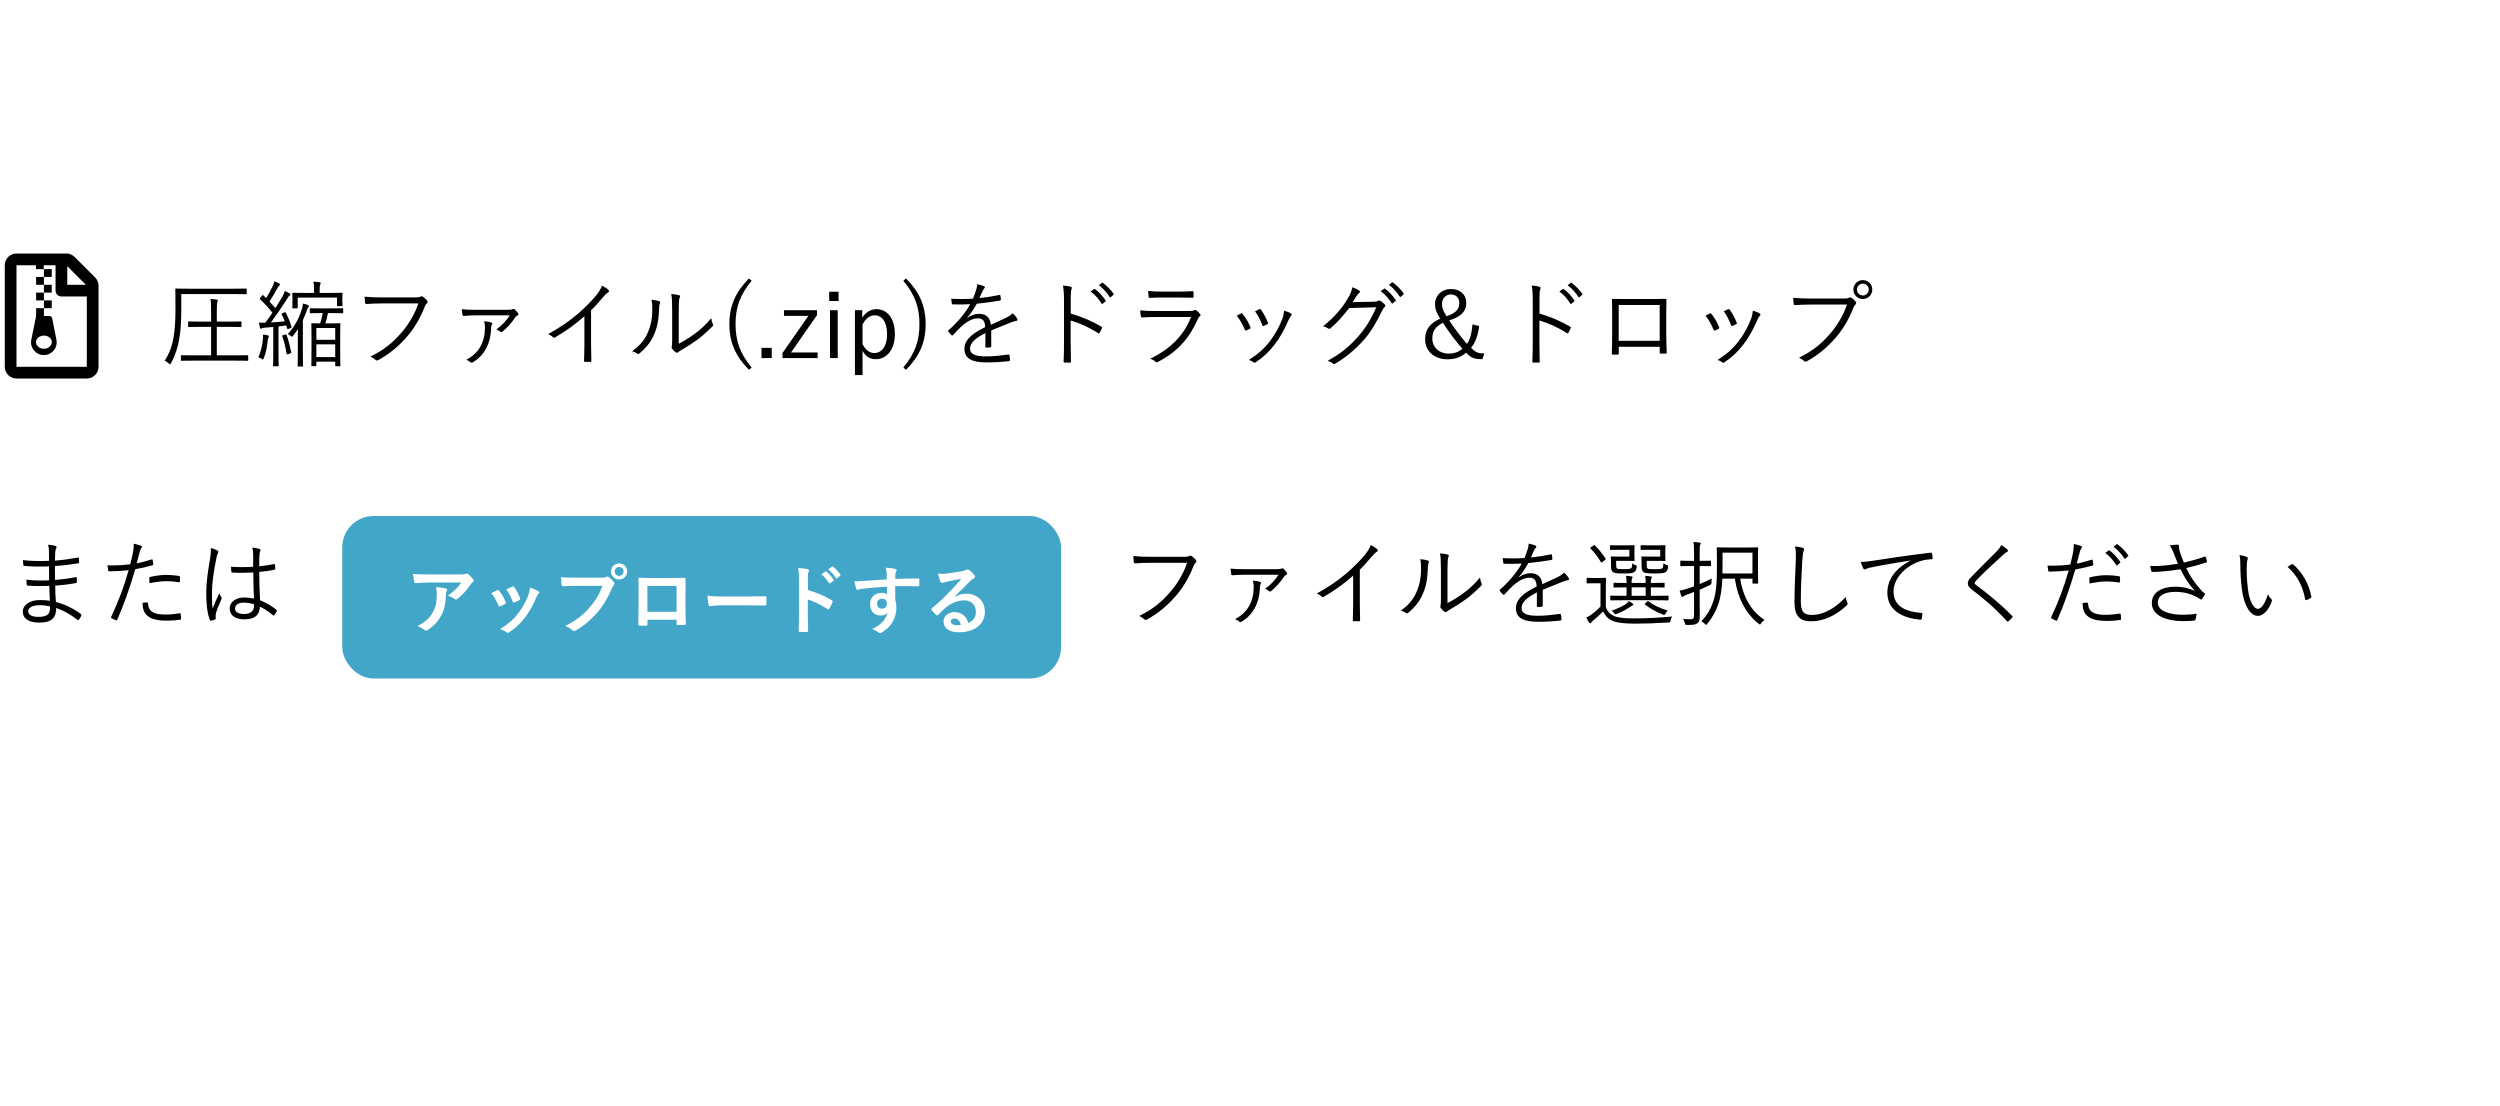 <svg style="padding: 14px;" width="400" height="177" viewBox="0 0 400 177" fill="none" xmlns="http://www.w3.org/2000/svg">
<g clip-path="url(#clip0)">
<g clip-path="url(#clip1)">
<path d="M5.777 46.813V48.063H7.027V46.813H5.777ZM8.277 43.063H7.027V44.313H8.277V43.063ZM5.777 44.313V45.563H7.027V44.313H5.777ZM8.277 45.563H7.027V46.813H8.277V45.563ZM15.215 44.388L11.937 41.11C11.586 40.759 11.109 40.56 10.613 40.56H2.64C1.605 40.563 0.765 41.403 0.765 42.438V58.688C0.765 59.724 1.605 60.563 2.64 60.563H13.89C14.925 60.563 15.765 59.724 15.765 58.688V45.716C15.765 45.22 15.566 44.739 15.215 44.388ZM10.765 42.591L13.738 45.563H10.765V42.591ZM13.89 58.688H2.64V42.438H5.754V43.063H7.004V42.438H8.89V46.501C8.89 47.02 9.308 47.438 9.828 47.438H13.89V58.688ZM8.351 50.942C8.308 50.724 8.117 50.563 7.89 50.563H7.027V49.313H5.777V50.563L5.008 54.356C4.75 55.626 5.719 56.813 7.015 56.813C8.308 56.813 9.277 55.634 9.027 54.368L8.351 50.942ZM7.027 55.802C6.328 55.802 5.761 55.329 5.761 54.747C5.761 54.165 6.328 53.692 7.027 53.692C7.726 53.692 8.293 54.165 8.293 54.747C8.293 55.329 7.726 55.802 7.027 55.802ZM8.277 48.063H7.027V49.313H8.277V48.063Z" fill="black"/>
</g>
<path d="M39.715 56.949C39.715 56.843 39.7 56.828 39.595 56.828C39.52 56.828 38.995 56.858 37.465 56.858H34.69V52.298H36.46C37.96 52.298 38.44 52.328 38.515 52.328C38.62 52.328 38.635 52.313 38.635 52.209V51.548C38.635 51.444 38.62 51.428 38.515 51.428C38.44 51.428 37.96 51.459 36.46 51.459H34.69V49.733C34.69 48.864 34.72 48.489 34.78 48.339C34.825 48.218 34.84 48.144 34.84 48.069C34.84 47.993 34.765 47.949 34.675 47.934C34.375 47.889 34.075 47.858 33.67 47.843C33.76 48.368 33.775 48.758 33.775 49.779V51.459H32.275C30.79 51.459 30.295 51.428 30.22 51.428C30.115 51.428 30.1 51.444 30.1 51.548V52.209C30.1 52.313 30.115 52.328 30.22 52.328C30.295 52.328 30.79 52.298 32.275 52.298H33.775V56.858H31.18C29.665 56.858 29.14 56.828 29.065 56.828C28.96 56.828 28.945 56.843 28.945 56.949V57.623C28.945 57.714 28.96 57.728 29.065 57.728C29.14 57.728 29.665 57.699 31.18 57.699H37.465C38.995 57.699 39.52 57.728 39.595 57.728C39.7 57.728 39.715 57.714 39.715 57.623V56.949ZM39.475 46.298C39.475 46.178 39.46 46.163 39.355 46.163C39.28 46.163 38.77 46.194 37.27 46.194H30.28C28.78 46.194 28.24 46.163 28.165 46.163C28.06 46.163 28.045 46.178 28.045 46.298C28.045 46.373 28.075 47.228 28.075 49.343C28.075 51.129 27.985 52.779 27.775 53.934C27.535 55.343 27.115 56.559 26.35 57.699C26.575 57.803 26.8 57.953 27.01 58.163C27.1 58.254 27.16 58.298 27.205 58.298C27.25 58.298 27.28 58.239 27.355 58.118C28.045 56.889 28.45 55.569 28.675 54.264C28.915 52.944 29.005 51.309 29.005 49.358V47.048H37.27C38.77 47.048 39.28 47.078 39.355 47.078C39.46 47.078 39.475 47.063 39.475 46.959V46.298ZM54.91 49.449C54.91 49.328 54.91 49.313 54.805 49.313C54.715 49.313 54.355 49.343 53.2 49.343H51.295C50.125 49.343 49.765 49.313 49.69 49.313C49.585 49.313 49.57 49.328 49.57 49.449V50.004C49.57 50.108 49.585 50.123 49.69 50.123C49.765 50.123 50.125 50.093 51.295 50.093H51.64C51.535 50.633 51.385 51.233 51.22 51.743C50.305 51.743 50.005 51.714 49.93 51.714C49.825 51.714 49.81 51.728 49.81 51.834C49.81 51.923 49.84 52.343 49.84 53.904V55.478C49.84 57.983 49.81 58.373 49.81 58.464C49.81 58.569 49.825 58.584 49.93 58.584H50.5C50.605 58.584 50.62 58.569 50.62 58.464V57.864H53.635V58.478C53.635 58.584 53.65 58.599 53.755 58.599H54.34C54.445 58.599 54.46 58.584 54.46 58.478C54.46 58.404 54.43 57.998 54.43 55.493V53.709C54.43 52.358 54.46 51.923 54.46 51.834C54.46 51.728 54.445 51.714 54.34 51.714C54.25 51.714 53.92 51.743 52.87 51.743H52.06C52.21 51.279 52.36 50.663 52.48 50.093H53.2C54.355 50.093 54.715 50.123 54.805 50.123C54.91 50.123 54.91 50.108 54.91 50.004V49.449ZM53.635 57.129H50.62V55.089H53.635V57.129ZM53.635 54.368H50.62V52.478H53.635V54.368ZM45.22 50.093C45.025 50.184 45.01 50.214 45.055 50.288C45.25 50.648 45.415 51.023 45.565 51.413C44.92 51.489 44.14 51.548 43.345 51.593C44.2 50.453 45.01 49.269 45.85 47.949C46.09 47.559 46.18 47.408 46.33 47.303C46.42 47.258 46.48 47.199 46.48 47.108C46.48 47.048 46.435 47.004 46.315 46.928C46.105 46.794 45.85 46.673 45.58 46.553C45.505 46.824 45.355 47.154 45.16 47.498C44.8 48.099 44.44 48.699 44.065 49.298C43.735 48.923 43.435 48.578 43.12 48.248C43.57 47.544 43.96 46.883 44.44 46.014C44.53 45.834 44.605 45.758 44.695 45.699C44.755 45.654 44.8 45.608 44.8 45.519C44.8 45.459 44.755 45.398 44.65 45.339C44.425 45.218 44.17 45.114 43.9 45.008C43.855 45.233 43.75 45.533 43.57 45.908C43.21 46.644 42.94 47.154 42.58 47.694L42.13 47.258C42.04 47.169 42.01 47.184 41.905 47.319L41.65 47.633C41.53 47.783 41.53 47.813 41.62 47.889C42.355 48.578 42.94 49.209 43.585 50.033C43.225 50.574 42.85 51.114 42.445 51.639H42.355C42.085 51.654 41.755 51.639 41.44 51.608C41.485 51.923 41.53 52.178 41.575 52.389C41.605 52.523 41.665 52.599 41.725 52.599C41.8 52.599 41.83 52.569 41.905 52.523C41.98 52.478 42.145 52.449 42.475 52.419C42.895 52.389 43.315 52.358 43.72 52.313V56.303C43.72 57.938 43.69 58.404 43.69 58.478C43.69 58.584 43.705 58.599 43.81 58.599H44.47C44.575 58.599 44.59 58.584 44.59 58.478C44.59 58.404 44.56 57.938 44.56 56.303V52.239C44.98 52.194 45.385 52.133 45.805 52.074L45.94 52.538C45.985 52.688 46 52.688 46.195 52.614L46.48 52.493C46.66 52.419 46.675 52.404 46.645 52.298C46.42 51.548 46.105 50.739 45.715 50.019C45.655 49.913 45.64 49.913 45.475 49.989L45.22 50.093ZM54.775 47.438C54.775 47.184 54.805 47.033 54.805 46.959C54.805 46.853 54.79 46.839 54.67 46.839C54.595 46.839 54.085 46.868 52.645 46.868H51.145V46.599C51.145 45.938 51.16 45.714 51.22 45.563C51.265 45.459 51.31 45.398 51.31 45.279C51.31 45.218 51.235 45.173 51.13 45.158C50.83 45.114 50.5 45.084 50.14 45.069C50.23 45.474 50.245 45.849 50.245 46.614V46.868H48.91C47.47 46.868 46.975 46.839 46.9 46.839C46.78 46.839 46.765 46.853 46.765 46.959C46.765 47.033 46.795 47.199 46.795 47.589V47.964C46.795 48.983 46.765 49.118 46.765 49.209C46.765 49.313 46.78 49.328 46.9 49.328H47.515C47.62 49.328 47.635 49.313 47.635 49.209V47.618H53.92V48.864C53.92 48.968 53.935 48.983 54.055 48.983H54.67C54.79 48.983 54.805 48.968 54.805 48.864C54.805 48.788 54.775 48.669 54.775 47.813V47.438ZM47.65 56.618C47.65 57.908 47.62 58.449 47.62 58.538C47.62 58.629 47.635 58.644 47.755 58.644H48.37C48.475 58.644 48.49 58.629 48.49 58.538C48.49 58.449 48.46 57.908 48.46 56.618V51.218C48.715 50.663 48.925 50.139 49.09 49.673C49.165 49.434 49.24 49.254 49.345 49.148C49.42 49.089 49.435 49.044 49.435 48.968C49.435 48.908 49.36 48.849 49.255 48.803C49.075 48.728 48.85 48.654 48.475 48.563C48.46 48.834 48.4 49.118 48.325 49.358C47.95 50.663 47.23 52.194 46.045 53.453C46.225 53.529 46.345 53.603 46.48 53.724C46.585 53.813 46.645 53.873 46.705 53.873C46.765 53.873 46.825 53.813 46.915 53.694C47.185 53.379 47.44 53.019 47.665 52.644C47.65 52.989 47.65 53.379 47.65 53.754V56.618ZM43.03 53.798C43.03 53.724 42.985 53.694 42.82 53.648C42.655 53.603 42.37 53.559 42.085 53.514C42.1 53.813 42.085 54.069 42.055 54.353C41.935 55.389 41.77 56.154 41.335 57.173C41.53 57.218 41.695 57.309 41.83 57.398C41.95 57.474 42.01 57.519 42.055 57.519C42.115 57.519 42.145 57.459 42.205 57.309C42.58 56.349 42.73 55.478 42.835 54.504C42.865 54.248 42.91 54.084 42.955 53.993C42.985 53.934 43.03 53.858 43.03 53.798ZM45.325 53.618C45.145 53.678 45.115 53.694 45.16 53.813C45.445 54.548 45.715 55.658 45.85 56.574C45.865 56.709 45.895 56.724 46.09 56.663L46.405 56.559C46.585 56.498 46.6 56.468 46.585 56.349C46.435 55.538 46.135 54.309 45.85 53.603C45.805 53.498 45.76 53.483 45.61 53.529L45.325 53.618ZM66.94 48.548C66.31 50.423 65.245 52.089 64.12 53.349C62.86 54.788 61.57 55.913 59.275 57.053C59.59 57.188 59.875 57.383 60.055 57.563C60.19 57.714 60.385 57.714 60.565 57.593C62.425 56.574 63.805 55.343 65.02 53.978C66.19 52.658 67.24 50.964 67.96 49.059C68.065 48.819 68.155 48.669 68.29 48.548C68.44 48.413 68.455 48.248 68.335 48.084C68.155 47.873 67.915 47.648 67.66 47.468C67.54 47.394 67.39 47.379 67.27 47.453C67.105 47.544 66.955 47.589 66.52 47.589H61.21C60.1 47.589 59.26 47.559 58.33 47.468C58.345 47.724 58.39 48.188 58.405 48.398C58.435 48.593 58.495 48.654 58.675 48.639C59.485 48.578 60.31 48.548 61.195 48.548H66.94ZM81.565 50.453C81.055 51.294 80.245 52.118 79.405 52.718C79.675 52.794 79.87 52.928 80.05 53.078C80.155 53.169 80.245 53.184 80.365 53.078C81.07 52.538 81.895 51.623 82.48 50.724C82.54 50.618 82.66 50.529 82.81 50.468C82.96 50.408 82.99 50.273 82.9 50.123C82.75 49.898 82.525 49.644 82.36 49.508C82.24 49.404 82.15 49.404 82.03 49.464C81.91 49.538 81.745 49.569 81.1 49.569H76.075C75.19 49.569 74.62 49.553 73.885 49.478C73.915 49.809 73.96 50.228 74.005 50.423C74.035 50.529 74.125 50.559 74.245 50.544C74.905 50.498 75.355 50.453 76.15 50.453H81.565ZM77.455 51.398C77.575 51.849 77.59 52.044 77.59 52.419C77.59 54.654 76.69 56.483 74.605 57.563C74.86 57.654 75.13 57.819 75.295 57.968C75.415 58.074 75.52 58.059 75.67 57.953C77.47 56.904 78.52 54.983 78.58 52.464C78.58 52.194 78.64 52.029 78.715 51.923C78.82 51.758 78.79 51.684 78.61 51.608C78.355 51.504 77.86 51.428 77.455 51.398ZM94.57 49.658C95.275 48.953 95.815 48.353 96.445 47.589C96.82 47.154 97.105 46.883 97.285 46.794C97.465 46.703 97.495 46.523 97.345 46.373C97.12 46.148 96.715 45.908 96.31 45.699C96.175 46.178 95.905 46.629 95.275 47.394C94.57 48.248 93.505 49.313 92.365 50.288C91.12 51.353 89.56 52.434 87.7 53.453C87.985 53.589 88.255 53.739 88.45 53.934C88.555 54.038 88.66 54.069 88.795 53.993C90.46 53.019 91.93 51.998 93.505 50.603V55.044C93.505 55.913 93.475 56.813 93.445 57.714C93.445 57.849 93.475 57.894 93.595 57.894C93.865 57.908 94.195 57.908 94.465 57.894C94.585 57.894 94.63 57.849 94.615 57.714C94.585 56.754 94.57 55.898 94.57 54.998V49.658ZM108.598 49.644C108.598 48.428 108.643 47.873 108.733 47.663C108.823 47.453 108.868 47.303 108.643 47.228C108.373 47.154 107.803 47.078 107.398 47.033C107.503 47.514 107.548 48.218 107.548 49.658V53.919C107.548 54.938 107.533 55.224 107.488 55.404C107.458 55.538 107.428 55.644 107.518 55.779C107.668 55.989 107.893 56.199 108.103 56.364C108.223 56.468 108.373 56.468 108.508 56.349C108.628 56.228 108.718 56.184 109.003 56.019C109.948 55.478 110.788 54.923 111.598 54.339C112.408 53.739 113.218 53.004 113.968 52.239C114.133 52.074 114.118 51.983 114.058 51.849C113.908 51.563 113.833 51.233 113.803 50.904C112.918 51.968 112.018 52.794 111.148 53.408C110.353 53.993 109.588 54.474 108.598 54.998V49.644ZM104.233 47.964C104.353 48.474 104.368 48.864 104.368 49.523C104.368 51.144 104.053 52.358 103.558 53.408C103.018 54.578 102.163 55.464 101.143 56.199C101.458 56.288 101.713 56.394 101.938 56.574C102.058 56.678 102.193 56.663 102.358 56.514C103.243 55.764 103.963 54.968 104.503 53.843C105.058 52.733 105.373 51.444 105.433 49.733C105.448 49.133 105.493 48.773 105.583 48.563C105.658 48.383 105.643 48.248 105.478 48.188C105.223 48.099 104.758 48.008 104.233 47.964ZM119.833 44.559C117.688 46.718 116.698 48.938 116.698 51.864C116.698 54.788 117.688 57.008 119.833 59.169L120.268 58.809C118.393 56.544 117.688 54.548 117.688 51.864C117.688 49.178 118.393 47.184 120.268 44.919L119.833 44.559ZM123.477 55.658H121.842V57.294H123.477V55.658ZM130.718 49.629H125.438V50.544H129.338L125.198 56.483V57.294H130.823V56.394H126.563L130.718 50.423V49.629ZM134.035 49.629H132.805V57.294H134.035V49.629ZM134.17 46.673H132.67V48.158H134.17V46.673ZM137.959 49.629H136.789V60.008H138.004V56.139C138.514 57.038 139.174 57.474 140.149 57.474C141.829 57.474 143.179 55.989 143.179 53.438C143.179 50.889 141.919 49.464 140.224 49.464C139.354 49.464 138.514 49.944 137.959 50.828V49.629ZM138.004 51.923C138.514 50.919 139.219 50.453 139.984 50.453C141.094 50.453 141.934 51.474 141.934 53.468C141.934 55.464 141.034 56.483 139.894 56.483C139.129 56.483 138.514 56.033 138.004 55.059V51.923ZM144.531 44.919C146.406 47.184 147.111 49.178 147.111 51.864C147.111 54.548 146.406 56.544 144.531 58.809L144.966 59.169C147.111 57.008 148.101 54.788 148.101 51.864C148.101 48.938 147.111 46.718 144.966 44.559L144.531 44.919ZM158.599 52.868C159.694 52.404 160.639 52.059 161.779 51.578C162.124 51.444 162.424 51.368 162.604 51.339C162.754 51.309 162.874 51.218 162.754 50.993C162.664 50.813 162.364 50.423 162.019 50.123C161.704 50.438 161.314 50.678 160.879 50.889C160.129 51.248 159.274 51.639 158.539 51.968C158.419 50.798 157.759 50.214 156.649 50.214C156.064 50.214 155.404 50.408 154.774 50.858L154.759 50.828C155.299 50.214 155.779 49.508 156.289 48.593C157.489 48.474 158.764 48.309 159.949 48.099C160.114 48.069 160.144 48.023 160.144 47.919C160.129 47.678 160.084 47.468 160.054 47.258C160.024 47.169 159.994 47.169 159.874 47.199C158.839 47.423 157.759 47.589 156.709 47.694C156.904 47.243 157.039 46.928 157.219 46.553C157.339 46.298 157.429 46.194 157.489 46.133C157.609 46.029 157.609 45.879 157.459 45.803C157.204 45.684 156.769 45.548 156.334 45.474C156.349 45.803 156.289 46.029 156.214 46.283C156.064 46.839 155.854 47.334 155.674 47.783C154.459 47.858 153.289 47.858 152.194 47.798C152.209 48.038 152.254 48.368 152.284 48.548C152.299 48.654 152.329 48.699 152.449 48.699C153.394 48.728 154.309 48.728 155.239 48.669C154.369 50.199 153.124 51.654 151.759 52.839C151.669 52.928 151.684 52.959 151.729 53.048C151.849 53.214 152.104 53.498 152.254 53.633C152.329 53.709 152.389 53.709 152.479 53.603C153.004 53.048 153.364 52.658 153.904 52.148C154.864 51.324 155.719 50.949 156.364 50.934C157.249 50.919 157.594 51.324 157.624 52.343C155.134 53.559 154.309 54.578 154.309 55.839C154.309 57.444 155.674 57.983 157.774 57.983C159.184 57.983 160.414 57.908 161.479 57.773C161.539 57.758 161.599 57.699 161.599 57.563C161.599 57.353 161.554 57.053 161.509 56.828C161.479 56.724 161.419 56.709 161.344 56.724C160.249 56.873 159.019 57.023 157.774 57.023C156.034 57.023 155.209 56.663 155.209 55.779C155.209 54.879 156.019 54.114 157.669 53.288C157.654 54.053 157.654 54.788 157.654 55.449C157.654 55.553 157.699 55.629 157.789 55.629C157.984 55.629 158.284 55.599 158.434 55.569C158.569 55.553 158.599 55.508 158.599 55.389V52.868ZM171.319 47.993C171.319 47.033 171.334 46.584 171.424 46.328C171.499 46.103 171.559 45.938 171.319 45.879C171.049 45.788 170.599 45.728 170.074 45.684C170.179 46.194 170.239 46.959 170.239 48.084V54.758C170.239 55.673 170.224 56.843 170.179 57.803C170.179 57.968 170.224 58.014 170.389 58.014C170.629 58.029 170.929 58.029 171.154 58.014C171.319 58.014 171.364 57.968 171.349 57.819C171.334 56.843 171.304 55.673 171.304 54.758V51.279C172.669 51.669 174.274 52.373 175.669 53.288C175.804 53.379 175.864 53.349 175.954 53.228C176.074 53.033 176.209 52.764 176.314 52.493C176.359 52.389 176.329 52.313 176.209 52.254C174.709 51.368 173.044 50.663 171.319 50.169V47.993ZM174.499 46.644C175.174 47.123 175.804 47.828 176.239 48.563C176.284 48.639 176.359 48.654 176.434 48.593L176.869 48.233C176.929 48.188 176.944 48.129 176.899 48.069C176.464 47.408 175.804 46.673 175.204 46.254C175.144 46.209 175.099 46.209 175.039 46.254L174.499 46.644ZM175.819 45.639C176.524 46.163 177.169 46.898 177.544 47.514C177.604 47.603 177.664 47.603 177.724 47.544L178.129 47.184C178.204 47.123 178.219 47.078 178.174 47.004C177.739 46.373 177.064 45.714 176.464 45.248C176.404 45.203 176.359 45.218 176.299 45.264L175.819 45.639ZM188.539 47.603C189.454 47.603 190.084 47.633 190.774 47.633C190.939 47.648 190.969 47.603 190.969 47.438C190.984 47.228 190.984 46.959 190.969 46.764C190.969 46.629 190.939 46.584 190.804 46.584C190.084 46.629 189.424 46.658 188.479 46.658H186.154C185.149 46.658 184.579 46.644 183.709 46.553C183.709 46.824 183.754 47.228 183.784 47.453C183.799 47.618 183.829 47.678 183.964 47.663C184.624 47.618 185.299 47.603 186.094 47.603H188.539ZM190.564 50.724C189.439 53.678 187.159 55.898 184.039 57.398C184.339 57.504 184.654 57.669 184.879 57.864C184.999 57.983 185.104 57.983 185.284 57.894C188.434 56.273 190.309 54.084 191.614 51.129C191.734 50.873 191.809 50.724 191.959 50.618C192.124 50.498 192.139 50.408 191.989 50.214C191.854 50.033 191.629 49.824 191.434 49.673C191.284 49.553 191.209 49.569 191.029 49.658C190.879 49.733 190.669 49.764 190.294 49.764H184.924C183.979 49.764 183.199 49.733 182.434 49.658C182.449 50.019 182.494 50.364 182.539 50.603C182.569 50.754 182.629 50.813 182.764 50.798C183.379 50.739 184.039 50.724 184.879 50.724H190.564ZM197.884 50.514C198.409 51.158 198.859 51.998 199.174 52.748C199.219 52.868 199.279 52.928 199.414 52.868C199.609 52.794 199.789 52.718 199.984 52.599C200.119 52.508 200.119 52.478 200.059 52.328C199.729 51.519 199.324 50.858 198.829 50.228C198.739 50.123 198.679 50.093 198.559 50.154C198.379 50.243 198.154 50.364 197.884 50.514ZM200.809 49.809C201.319 50.498 201.649 51.203 201.964 52.029C202.024 52.163 202.069 52.209 202.174 52.163C202.399 52.074 202.609 51.968 202.774 51.879C202.894 51.819 202.924 51.758 202.879 51.639C202.594 50.889 202.174 50.123 201.754 49.553C201.679 49.434 201.604 49.419 201.499 49.464C201.319 49.538 201.124 49.644 200.809 49.809ZM205.459 49.703C205.399 50.214 205.339 50.544 205.204 50.934C204.724 52.224 203.974 53.589 203.164 54.623C202.234 55.809 201.364 56.589 199.804 57.608C200.119 57.684 200.359 57.803 200.584 57.983C200.674 58.074 200.809 58.044 200.914 57.968C202.144 57.144 203.014 56.319 203.944 55.118C204.784 54.053 205.504 52.718 206.149 51.248C206.329 50.858 206.434 50.663 206.584 50.529C206.719 50.408 206.704 50.273 206.569 50.169C206.329 49.989 205.834 49.809 205.459 49.703ZM216.424 48.339C216.634 48.038 216.799 47.754 217.024 47.394C217.144 47.199 217.309 46.989 217.474 46.883C217.639 46.779 217.624 46.599 217.474 46.493C217.249 46.313 216.799 46.103 216.349 45.968C216.274 46.569 216.079 47.048 215.599 47.843C214.684 49.343 213.574 50.694 211.684 52.209C211.999 52.269 212.284 52.404 212.449 52.523C212.614 52.644 212.749 52.644 212.914 52.493C213.979 51.593 214.774 50.663 215.884 49.283L220.204 49.163C219.349 51.129 218.509 52.449 217.384 53.754C215.959 55.373 214.624 56.529 212.419 57.728C212.764 57.834 213.049 57.968 213.259 58.163C213.364 58.254 213.469 58.283 213.589 58.209C215.314 57.218 216.919 55.868 218.269 54.324C219.289 53.154 220.249 51.593 221.164 49.644C221.284 49.389 221.404 49.254 221.554 49.118C221.674 48.998 221.704 48.849 221.524 48.669C221.344 48.489 221.104 48.294 220.924 48.173C220.759 48.069 220.639 48.038 220.534 48.114C220.369 48.233 220.234 48.264 219.784 48.279L216.424 48.339ZM220.909 46.584C221.584 47.063 222.214 47.769 222.649 48.504C222.694 48.578 222.769 48.593 222.844 48.533L223.279 48.173C223.339 48.129 223.354 48.069 223.309 48.008C222.874 47.349 222.214 46.614 221.614 46.194C221.554 46.148 221.509 46.148 221.449 46.194L220.909 46.584ZM222.229 45.578C222.934 46.103 223.579 46.839 223.954 47.453C224.014 47.544 224.074 47.544 224.134 47.483L224.539 47.123C224.614 47.063 224.629 47.019 224.584 46.944C224.149 46.313 223.474 45.654 222.874 45.188C222.814 45.144 222.769 45.158 222.709 45.203L222.229 45.578ZM235.594 51.908C235.489 53.169 235.279 54.203 234.724 55.029C233.794 53.978 232.714 52.553 231.874 51.264C233.824 50.663 234.604 49.779 234.604 48.489C234.604 47.108 233.614 46.239 232.144 46.239C230.674 46.239 229.609 47.273 229.609 48.639C229.609 49.434 229.849 50.078 230.434 50.978C228.784 51.743 228.019 52.718 228.019 54.294C228.019 56.154 229.474 57.489 231.559 57.489C232.804 57.489 233.764 57.158 234.574 56.423C235.264 57.188 235.804 57.459 236.899 57.459H237.199L237.484 56.544C236.509 56.544 236.044 56.379 235.369 55.629C236.044 54.894 236.524 53.544 236.659 52.163L235.594 51.908ZM230.869 51.639C231.754 53.033 232.954 54.639 233.974 55.794C233.389 56.334 232.669 56.574 231.724 56.574C230.269 56.574 229.174 55.553 229.174 54.188C229.174 52.989 229.639 52.269 230.869 51.639ZM231.454 50.603C230.899 49.733 230.719 49.239 230.719 48.593C230.719 47.709 231.364 47.108 232.144 47.108C232.954 47.108 233.494 47.663 233.494 48.444C233.494 49.434 233.029 50.048 231.454 50.603ZM246.319 47.993C246.319 47.033 246.334 46.584 246.424 46.328C246.499 46.103 246.559 45.938 246.319 45.879C246.049 45.788 245.599 45.728 245.074 45.684C245.179 46.194 245.239 46.959 245.239 48.084V54.758C245.239 55.673 245.224 56.843 245.179 57.803C245.179 57.968 245.224 58.014 245.389 58.014C245.629 58.029 245.929 58.029 246.154 58.014C246.319 58.014 246.364 57.968 246.349 57.819C246.334 56.843 246.304 55.673 246.304 54.758V51.279C247.669 51.669 249.274 52.373 250.669 53.288C250.804 53.379 250.864 53.349 250.954 53.228C251.074 53.033 251.209 52.764 251.314 52.493C251.359 52.389 251.329 52.313 251.209 52.254C249.709 51.368 248.044 50.663 246.319 50.169V47.993ZM249.499 46.644C250.174 47.123 250.804 47.828 251.239 48.563C251.284 48.639 251.359 48.654 251.434 48.593L251.869 48.233C251.929 48.188 251.944 48.129 251.899 48.069C251.464 47.408 250.804 46.673 250.204 46.254C250.144 46.209 250.099 46.209 250.039 46.254L249.499 46.644ZM250.819 45.639C251.524 46.163 252.169 46.898 252.544 47.514C252.604 47.603 252.664 47.603 252.724 47.544L253.129 47.184C253.204 47.123 253.219 47.078 253.174 47.004C252.739 46.373 252.064 45.714 251.464 45.248C251.404 45.203 251.359 45.218 251.299 45.264L250.819 45.639ZM265.549 55.493V56.379C265.549 56.529 265.564 56.574 265.699 56.574H266.479C266.629 56.574 266.674 56.529 266.674 56.364C266.644 55.599 266.599 54.563 266.599 53.408V50.394C266.599 49.584 266.614 48.788 266.629 48.023C266.629 47.858 266.599 47.813 266.449 47.813C265.669 47.843 264.694 47.843 263.794 47.843H260.494C259.654 47.843 258.844 47.843 258.079 47.813C257.959 47.813 257.914 47.843 257.914 47.978C257.944 48.788 257.944 49.584 257.944 50.379V53.334C257.944 54.608 257.929 55.599 257.884 56.544C257.884 56.694 257.929 56.724 258.094 56.739C258.304 56.754 258.604 56.739 258.799 56.739C258.979 56.724 259.009 56.694 259.009 56.514V55.493H265.549ZM265.549 54.533H258.994V48.803H265.549V54.533ZM272.884 50.514C273.409 51.158 273.859 51.998 274.174 52.748C274.219 52.868 274.279 52.928 274.414 52.868C274.609 52.794 274.789 52.718 274.984 52.599C275.119 52.508 275.119 52.478 275.059 52.328C274.729 51.519 274.324 50.858 273.829 50.228C273.739 50.123 273.679 50.093 273.559 50.154C273.379 50.243 273.154 50.364 272.884 50.514ZM275.809 49.809C276.319 50.498 276.649 51.203 276.964 52.029C277.024 52.163 277.069 52.209 277.174 52.163C277.399 52.074 277.609 51.968 277.774 51.879C277.894 51.819 277.924 51.758 277.879 51.639C277.594 50.889 277.174 50.123 276.754 49.553C276.679 49.434 276.604 49.419 276.499 49.464C276.319 49.538 276.124 49.644 275.809 49.809ZM280.459 49.703C280.399 50.214 280.339 50.544 280.204 50.934C279.724 52.224 278.974 53.589 278.164 54.623C277.234 55.809 276.364 56.589 274.804 57.608C275.119 57.684 275.359 57.803 275.584 57.983C275.674 58.074 275.809 58.044 275.914 57.968C277.144 57.144 278.014 56.319 278.944 55.118C279.784 54.053 280.504 52.718 281.149 51.248C281.329 50.858 281.434 50.663 281.584 50.529C281.719 50.408 281.704 50.273 281.569 50.169C281.329 49.989 280.834 49.809 280.459 49.703ZM295.519 48.728C294.889 50.603 293.824 52.269 292.699 53.529C291.439 54.968 290.149 56.093 287.854 57.233C288.169 57.368 288.454 57.563 288.634 57.743C288.769 57.894 288.964 57.894 289.144 57.773C291.004 56.754 292.384 55.523 293.599 54.158C294.769 52.839 295.819 51.144 296.539 49.239C296.644 48.998 296.734 48.849 296.869 48.728C297.019 48.593 297.034 48.428 296.914 48.264C296.734 48.053 296.494 47.828 296.239 47.648C296.119 47.574 295.969 47.559 295.849 47.633C295.684 47.724 295.534 47.769 295.099 47.769H289.789C288.679 47.769 287.839 47.739 286.909 47.648C286.924 47.904 286.969 48.368 286.984 48.578C287.014 48.773 287.074 48.834 287.254 48.819C288.064 48.758 288.889 48.728 289.774 48.728H295.519ZM298.054 44.813C297.214 44.813 296.539 45.489 296.539 46.328C296.539 47.169 297.214 47.843 298.054 47.843C298.894 47.843 299.569 47.169 299.569 46.328C299.569 45.489 298.894 44.813 298.054 44.813ZM298.054 45.383C298.579 45.383 298.999 45.803 298.999 46.328C298.999 46.853 298.579 47.273 298.054 47.273C297.529 47.273 297.109 46.853 297.109 46.328C297.109 45.803 297.529 45.383 298.054 45.383Z" fill="black"/>
</g>
<path d="M7.98 96.124C7.545 96.049 7.005 96.004 6.405 96.004C4.665 96.004 3.645 96.859 3.645 97.834C3.645 98.944 4.545 99.618 6.3 99.618C8.115 99.618 9 98.959 8.985 97.278C10.185 97.683 11.19 98.239 12.405 99.183C12.495 99.243 12.555 99.228 12.63 99.138C12.78 98.974 12.945 98.689 13.005 98.493C13.05 98.359 13.02 98.299 12.945 98.239C11.7 97.308 10.29 96.678 8.94 96.303C8.88 95.403 8.835 94.624 8.835 93.694C10.035 93.618 11.085 93.484 12.15 93.288C12.255 93.273 12.3 93.228 12.3 93.138C12.3 92.883 12.285 92.599 12.285 92.418C12.27 92.344 12.225 92.314 12.12 92.344C10.965 92.569 9.96 92.704 8.805 92.778C8.79 92.073 8.79 91.293 8.79 90.558C10.17 90.469 11.385 90.319 12.555 90.124C12.6 90.124 12.66 90.094 12.66 89.974C12.66 89.793 12.645 89.553 12.615 89.314C12.6 89.209 12.57 89.178 12.45 89.209C11.385 89.403 10.155 89.599 8.79 89.704C8.805 89.194 8.805 88.864 8.835 88.383C8.85 88.084 8.91 87.859 9.015 87.694C9.09 87.573 9.045 87.409 8.88 87.349C8.595 87.258 8.19 87.198 7.695 87.153C7.785 87.454 7.815 87.709 7.83 88.144C7.83 88.698 7.845 89.118 7.845 89.734C6.405 89.793 4.995 89.778 3.675 89.614C3.675 89.944 3.705 90.168 3.735 90.394C3.75 90.499 3.78 90.528 3.87 90.543C5.1 90.663 6.39 90.678 7.845 90.618C7.845 91.338 7.86 92.118 7.86 92.853C6.69 92.913 5.34 92.883 4.23 92.749C4.23 92.959 4.245 93.319 4.275 93.513C4.29 93.648 4.32 93.694 4.44 93.694C5.52 93.784 6.735 93.784 7.89 93.739C7.905 94.609 7.935 95.269 7.98 96.124ZM7.995 97.023C8.04 97.638 7.905 98.013 7.725 98.239C7.455 98.553 6.885 98.704 6.195 98.704C5.1 98.704 4.515 98.403 4.515 97.773C4.515 97.234 5.145 96.829 6.405 96.829C6.945 96.829 7.47 96.903 7.995 97.023ZM21.87 90.124C22.035 89.553 22.17 88.939 22.35 88.323C22.425 88.008 22.485 87.874 22.59 87.739C22.665 87.648 22.71 87.573 22.71 87.499C22.71 87.424 22.665 87.364 22.59 87.334C22.275 87.198 21.81 87.064 21.39 86.989C21.42 87.484 21.345 87.978 21.27 88.398C21.165 88.954 21.045 89.493 20.835 90.288C19.875 90.409 18.84 90.469 18.135 90.469C17.73 90.469 17.475 90.469 17.19 90.439C17.235 90.739 17.28 91.053 17.31 91.263C17.34 91.398 17.37 91.413 17.55 91.413C18.57 91.398 19.605 91.338 20.58 91.234C19.875 93.739 19.02 96.079 17.775 98.719C17.745 98.793 17.76 98.868 17.835 98.913C18.03 99.019 18.42 99.198 18.54 99.243C18.645 99.288 18.705 99.288 18.765 99.153C19.83 96.724 20.745 94.114 21.645 91.069C22.56 90.918 23.385 90.724 24.36 90.454C24.495 90.424 24.525 90.379 24.51 90.228C24.495 90.049 24.465 89.793 24.435 89.614C24.42 89.508 24.375 89.478 24.255 89.508C23.415 89.778 22.575 90.004 21.87 90.124ZM22.8 96.454C22.815 97.353 23.01 98.028 23.535 98.478C24.21 99.094 25.215 99.303 26.835 99.303C27.555 99.303 28.335 99.228 28.8 99.153C28.92 99.138 28.965 99.109 28.965 98.959C28.965 98.749 28.935 98.418 28.905 98.239C28.89 98.118 28.845 98.118 28.725 98.133C28.11 98.224 27.27 98.329 26.505 98.329C24.615 98.329 23.775 97.879 23.67 96.528C23.655 96.409 23.625 96.379 23.505 96.379C23.34 96.379 23.055 96.409 22.8 96.454ZM23.925 93.319C24.825 93.124 25.755 92.989 26.685 92.989C27.315 92.989 27.96 93.049 28.605 93.153C28.74 93.183 28.785 93.138 28.8 92.959C28.815 92.763 28.8 92.448 28.785 92.299C28.77 92.209 28.74 92.163 28.56 92.133C27.975 92.058 27.315 91.984 26.7 91.984C25.815 91.984 24.945 92.103 24.075 92.299C23.91 92.344 23.88 92.388 23.88 92.523C23.88 92.704 23.895 93.064 23.925 93.319ZM40.635 95.763C40.155 95.659 39.54 95.599 39.06 95.599C37.785 95.599 36.75 96.273 36.75 97.383C36.75 98.478 37.68 99.094 39.09 99.094C40.785 99.094 41.535 98.388 41.595 97.069C42.375 97.444 43.035 97.894 43.695 98.448C43.755 98.508 43.815 98.523 43.875 98.433C44.04 98.239 44.19 97.984 44.28 97.773C44.325 97.668 44.325 97.638 44.25 97.579C43.47 96.948 42.585 96.439 41.61 96.034C41.535 94.683 41.49 93.258 41.475 91.504C42.285 91.428 43.185 91.323 43.95 91.144C44.01 91.129 44.055 91.069 44.055 90.963C44.055 90.784 44.025 90.528 43.995 90.364C43.98 90.258 43.965 90.228 43.845 90.258C43.065 90.409 42.255 90.528 41.475 90.603C41.475 89.989 41.475 89.463 41.505 88.939C41.52 88.653 41.55 88.353 41.625 88.219C41.67 88.129 41.685 88.084 41.685 88.008C41.685 87.933 41.625 87.874 41.52 87.829C41.205 87.724 40.86 87.663 40.365 87.618C40.485 88.129 40.515 88.534 40.515 88.954C40.515 89.553 40.5 90.124 40.5 90.678C39.405 90.754 38.205 90.769 36.96 90.678C36.96 90.948 36.99 91.263 37.02 91.474C37.035 91.594 37.095 91.609 37.185 91.609C38.37 91.683 39.465 91.653 40.53 91.594C40.53 93.138 40.575 94.519 40.635 95.763ZM40.635 96.963C40.635 97.758 40.11 98.239 39.045 98.239C38.145 98.239 37.605 97.924 37.605 97.383C37.605 96.769 38.16 96.424 39 96.424C39.525 96.424 40.065 96.513 40.635 96.678V96.963ZM33.72 87.694C33.765 88.114 33.72 88.683 33.645 89.178C33.255 91.474 33 93.153 33 94.803C33 96.183 33.075 97.924 33.57 99.183C33.615 99.303 33.66 99.334 33.765 99.303C33.99 99.258 34.26 99.183 34.44 99.109C34.515 99.064 34.545 99.019 34.515 98.913C34.485 98.734 34.5 98.508 34.53 98.239C34.59 97.849 34.92 97.008 35.43 95.868C35.49 95.749 35.505 95.674 35.415 95.538C35.295 95.374 35.175 95.209 35.07 94.924C34.68 95.808 34.335 96.558 34.02 97.368C33.9 96.409 33.915 95.629 33.915 94.773C33.915 93.379 34.185 91.398 34.635 89.239C34.71 88.864 34.785 88.638 34.875 88.489C34.98 88.323 34.965 88.204 34.785 88.084C34.575 87.948 34.095 87.769 33.72 87.694Z" fill="black"/>
<g filter="url(#filter0_d)">
<rect x="54.765" y="80.564" width="115" height="26" rx="5" fill="#41A6C7"/>
<path d="M73.813 91.207C73.213 92.072 72.625 92.588 71.665 93.308C72.061 93.427 72.361 93.559 72.661 93.799C72.745 93.871 72.853 93.919 72.949 93.919C73.045 93.919 73.129 93.883 73.201 93.811C74.005 93.175 74.749 92.347 75.313 91.496C75.409 91.364 75.505 91.243 75.637 91.147C75.745 91.076 75.805 90.992 75.805 90.895C75.805 90.823 75.769 90.751 75.709 90.68C75.481 90.403 75.253 90.151 74.989 89.924C74.905 89.828 74.809 89.755 74.713 89.755C74.653 89.755 74.545 89.816 74.485 89.84C74.365 89.888 74.161 89.912 73.657 89.912H68.509C67.549 89.912 66.889 89.888 66.073 89.828C66.121 90.188 66.193 90.787 66.289 91.124C66.313 91.231 66.361 91.316 66.505 91.303C67.213 91.255 67.945 91.207 68.629 91.207H73.813ZM66.793 98.18C67.249 98.347 67.597 98.54 67.885 98.791C67.957 98.864 68.041 98.9 68.125 98.9C68.245 98.9 68.353 98.852 68.461 98.779C69.457 98.144 70.177 97.291 70.645 96.391C71.197 95.323 71.317 94.255 71.353 93.091C71.365 92.888 71.377 92.767 71.461 92.6C71.497 92.528 71.521 92.456 71.521 92.383C71.521 92.275 71.473 92.192 71.317 92.156C70.981 92.072 70.357 91.987 69.769 91.927C69.865 92.335 69.889 92.612 69.889 93.055C69.889 94.219 69.757 95.035 69.301 95.888C68.785 96.847 68.101 97.496 66.793 98.18ZM78.598 92.912C79.078 93.487 79.45 94.147 79.726 94.844C79.786 95.011 79.858 95.072 80.026 95.011C80.302 94.903 80.506 94.808 80.794 94.639C80.89 94.579 80.938 94.543 80.938 94.472C80.938 94.424 80.914 94.376 80.89 94.291C80.662 93.656 80.278 93.043 79.858 92.516C79.762 92.383 79.678 92.371 79.546 92.431C79.294 92.552 79.006 92.683 78.598 92.912ZM81.01 92.299C81.466 92.936 81.742 93.511 82.018 94.219C82.078 94.388 82.126 94.448 82.258 94.4C82.594 94.279 82.858 94.159 83.086 94.028C83.242 93.944 83.266 93.883 83.206 93.704C83.014 93.127 82.606 92.371 82.282 91.951C82.186 91.808 82.102 91.796 81.97 91.856C81.766 91.939 81.49 92.072 81.01 92.299ZM84.79 92.011C84.742 92.576 84.67 92.84 84.514 93.284C84.166 94.219 83.494 95.395 82.894 96.175C82.174 97.112 81.454 97.724 80.014 98.671C80.458 98.803 80.734 98.936 81.034 99.175C81.094 99.236 81.166 99.26 81.226 99.26C81.322 99.26 81.418 99.2 81.514 99.127C82.534 98.456 83.194 97.82 83.986 96.811C84.658 95.936 85.282 94.844 85.798 93.62C85.894 93.403 85.978 93.163 86.158 93.007C86.254 92.924 86.29 92.864 86.29 92.791C86.29 92.719 86.23 92.659 86.134 92.588C85.834 92.383 85.294 92.168 84.79 92.011ZM96.394 91.736C95.914 93.067 95.302 94.088 94.366 95.156C93.262 96.439 92.194 97.267 90.442 98.156C90.886 98.335 91.282 98.552 91.558 98.816C91.654 98.912 91.762 98.948 91.858 98.948C91.966 98.948 92.074 98.912 92.182 98.84C93.394 98.156 94.558 97.159 95.59 95.984C96.598 94.82 97.33 93.499 97.918 92.084C98.026 91.844 98.086 91.724 98.194 91.615C98.278 91.531 98.314 91.46 98.314 91.388C98.314 91.303 98.278 91.231 98.218 91.147C98.014 90.859 97.714 90.572 97.402 90.32C97.342 90.26 97.27 90.236 97.198 90.236C97.138 90.236 97.066 90.26 96.994 90.308C96.826 90.403 96.694 90.427 96.334 90.427H92.05C90.922 90.427 90.286 90.403 89.746 90.344C89.77 90.692 89.818 91.316 89.854 91.555C89.878 91.724 89.926 91.808 90.082 91.796C90.598 91.772 91.282 91.736 92.062 91.736H96.394ZM99.058 88.147C98.338 88.147 97.762 88.688 97.762 89.431C97.762 90.151 98.338 90.716 99.058 90.716C99.778 90.716 100.354 90.151 100.354 89.431C100.354 88.712 99.778 88.147 99.058 88.147ZM99.058 88.724C99.466 88.724 99.766 89.023 99.766 89.431C99.766 89.84 99.466 90.139 99.058 90.139C98.65 90.139 98.35 89.84 98.35 89.431C98.35 89.023 98.65 88.724 99.058 88.724ZM108.25 97.159V97.796C108.25 97.963 108.262 97.987 108.406 97.987C108.766 97.999 109.15 97.999 109.51 97.987C109.678 97.987 109.738 97.951 109.738 97.784C109.714 97.135 109.678 96.547 109.678 95.504V92.635C109.678 91.927 109.69 91.279 109.69 90.692C109.702 90.511 109.666 90.451 109.534 90.451C108.97 90.475 108.058 90.475 107.278 90.475H104.422C103.618 90.475 102.91 90.475 102.274 90.439C102.19 90.439 102.142 90.487 102.142 90.608C102.178 91.303 102.166 91.951 102.166 92.6V95.54C102.166 96.451 102.142 97.303 102.13 97.927C102.118 98.072 102.178 98.096 102.382 98.108C102.682 98.12 103.03 98.12 103.33 98.108C103.546 98.096 103.594 98.072 103.594 97.868V97.159H108.25ZM108.25 95.888H103.582V91.748H108.25V95.888ZM119.722 94.856C120.61 94.856 121.498 94.868 122.398 94.879C122.566 94.891 122.614 94.844 122.614 94.7C122.638 94.34 122.638 93.931 122.614 93.572C122.614 93.427 122.578 93.391 122.398 93.403C121.474 93.415 120.55 93.439 119.638 93.439H115.774C114.562 93.439 113.962 93.415 113.182 93.296C113.23 93.907 113.302 94.472 113.362 94.748C113.398 94.927 113.494 94.999 113.638 94.999C113.758 94.999 114.214 94.856 115.402 94.856H119.722ZM129.262 90.68C129.262 90.007 129.262 89.707 129.346 89.552C129.406 89.444 129.442 89.347 129.442 89.275C129.442 89.18 129.382 89.108 129.214 89.072C128.866 88.975 128.266 88.915 127.714 88.879C127.798 89.359 127.834 89.755 127.834 90.656V96.559C127.834 97.328 127.822 98.035 127.786 98.924C127.786 99.067 127.846 99.103 128.014 99.103C128.362 99.127 128.734 99.127 129.082 99.103C129.25 99.103 129.31 99.067 129.298 98.924C129.274 98.059 129.25 97.352 129.25 96.572V93.919C130.222 94.219 131.302 94.748 132.406 95.456C132.454 95.504 132.502 95.516 132.538 95.516C132.598 95.516 132.646 95.468 132.694 95.383C132.862 95.108 133.054 94.736 133.21 94.34C133.27 94.183 133.21 94.1 133.078 94.028C131.89 93.32 130.726 92.852 129.262 92.395V90.68ZM131.422 89.888C131.89 90.272 132.274 90.728 132.634 91.279C132.694 91.364 132.754 91.376 132.838 91.316L133.342 90.944C133.426 90.883 133.426 90.823 133.378 90.751C133.042 90.236 132.61 89.755 132.238 89.468C132.166 89.407 132.118 89.395 132.058 89.444L131.422 89.888ZM132.526 89.096C133.018 89.504 133.402 89.96 133.726 90.475C133.774 90.547 133.834 90.584 133.93 90.511L134.41 90.139C134.506 90.067 134.494 89.996 134.446 89.924C134.182 89.504 133.75 89.023 133.306 88.688C133.234 88.627 133.198 88.615 133.126 88.663L132.526 89.096ZM141.886 90.704C140.446 90.787 138.898 90.883 138.166 90.944C137.53 90.992 137.146 91.04 136.702 90.992C136.798 91.484 136.906 91.963 137.002 92.204C137.038 92.323 137.086 92.371 137.206 92.371C137.314 92.371 137.506 92.263 137.77 92.228C138.718 92.096 140.41 91.951 141.922 91.868C141.922 92.263 141.934 92.671 141.934 93.091C141.742 92.924 141.382 92.852 141.022 92.852C140.05 92.852 139.21 93.535 139.21 94.651C139.21 95.803 139.93 96.487 140.878 96.487C141.274 96.487 141.766 96.356 142.006 96.007C141.79 97.016 140.95 98.023 139.546 98.647C139.858 98.743 140.182 98.9 140.458 99.127C140.578 99.224 140.71 99.308 140.818 99.308C140.926 99.308 141.082 99.212 141.286 99.079C142.858 98.047 143.422 96.596 143.422 95.204C143.422 94.808 143.362 94.34 143.242 94.016C143.23 93.284 143.23 92.516 143.23 91.784C144.478 91.772 145.642 91.772 146.89 91.808C147.034 91.82 147.094 91.784 147.094 91.651C147.106 91.352 147.106 91.04 147.094 90.74C147.082 90.584 147.058 90.559 146.914 90.559C145.762 90.559 144.526 90.572 143.23 90.62C143.242 90.163 143.242 90.007 143.254 89.852C143.278 89.695 143.314 89.576 143.35 89.504C143.422 89.383 143.458 89.323 143.458 89.228C143.458 89.12 143.326 89.035 143.122 88.999C142.834 88.939 142.258 88.868 141.718 88.832C141.814 89.192 141.838 89.359 141.862 89.707C141.874 90.031 141.874 90.332 141.886 90.704ZM141.118 93.787C141.598 93.787 141.91 94.064 141.91 94.555C141.91 95.108 141.538 95.383 141.094 95.383C140.662 95.383 140.326 95.096 140.326 94.567C140.326 94.04 140.746 93.787 141.118 93.787ZM152.685 93.499C153.597 92.624 154.401 91.784 155.277 90.931C155.505 90.728 155.601 90.644 155.805 90.547C155.937 90.487 156.009 90.379 156.009 90.26C156.009 90.163 155.973 90.079 155.877 89.972C155.673 89.719 155.433 89.48 155.073 89.204C154.989 89.144 154.917 89.108 154.797 89.108C154.737 89.108 154.629 89.168 154.569 89.204C154.449 89.263 154.209 89.323 153.909 89.383C152.973 89.564 151.917 89.719 151.185 89.791C150.825 89.816 150.429 89.816 150.069 89.767C150.237 90.451 150.345 90.787 150.489 91.064C150.549 91.207 150.633 91.267 150.753 91.267C150.813 91.267 150.933 91.231 150.993 91.207C151.185 91.135 151.341 91.1 151.497 91.064C152.241 90.907 153.093 90.74 153.813 90.608C153.261 91.291 152.697 91.891 151.953 92.659C150.873 93.787 150.045 94.555 149.109 95.311C149.013 95.407 148.977 95.492 149.049 95.588C149.241 95.84 149.505 96.151 149.757 96.368C149.829 96.439 149.889 96.475 149.937 96.475C149.997 96.475 150.057 96.427 150.141 96.344C150.501 95.984 150.837 95.635 151.185 95.323C152.157 94.496 153.261 94.052 154.257 94.052C155.373 94.052 156.141 94.772 156.141 95.864C156.141 96.775 155.757 97.303 154.917 97.688C154.617 96.535 153.789 95.936 152.661 95.936C151.725 95.936 150.969 96.596 150.969 97.4C150.969 98.516 151.881 99.163 153.393 99.163C155.961 99.163 157.581 97.879 157.581 95.876C157.581 94.147 156.357 92.996 154.605 92.996C153.933 92.996 153.369 93.151 152.697 93.535L152.685 93.499ZM153.729 97.987C153.549 98.023 153.393 98.035 153.177 98.035C152.457 98.035 152.133 97.784 152.133 97.412C152.133 97.159 152.361 96.956 152.709 96.956C153.213 96.956 153.573 97.328 153.729 97.987Z" fill="white"/>
</g>
<path d="M189.94 90.049C189.31 91.924 188.245 93.588 187.12 94.849C185.86 96.288 184.57 97.413 182.275 98.553C182.59 98.689 182.875 98.883 183.055 99.064C183.19 99.213 183.385 99.213 183.565 99.094C185.425 98.073 186.805 96.844 188.02 95.478C189.19 94.159 190.24 92.463 190.96 90.558C191.065 90.319 191.155 90.168 191.29 90.049C191.44 89.913 191.455 89.749 191.335 89.584C191.155 89.374 190.915 89.148 190.66 88.969C190.54 88.894 190.39 88.879 190.27 88.954C190.105 89.043 189.955 89.088 189.52 89.088H184.21C183.1 89.088 182.26 89.058 181.33 88.969C181.345 89.224 181.39 89.689 181.405 89.898C181.435 90.094 181.495 90.153 181.675 90.138C182.485 90.079 183.31 90.049 184.195 90.049H189.94ZM204.565 91.954C204.055 92.793 203.245 93.618 202.405 94.219C202.675 94.293 202.87 94.428 203.05 94.579C203.155 94.668 203.245 94.683 203.365 94.579C204.07 94.038 204.895 93.124 205.48 92.224C205.54 92.118 205.66 92.028 205.81 91.969C205.96 91.909 205.99 91.773 205.9 91.624C205.75 91.398 205.525 91.144 205.36 91.008C205.24 90.903 205.15 90.903 205.03 90.963C204.91 91.038 204.745 91.069 204.1 91.069H199.075C198.19 91.069 197.62 91.053 196.885 90.978C196.915 91.308 196.96 91.728 197.005 91.924C197.035 92.028 197.125 92.058 197.245 92.043C197.905 91.999 198.355 91.954 199.15 91.954H204.565ZM200.455 92.898C200.575 93.349 200.59 93.543 200.59 93.918C200.59 96.153 199.69 97.984 197.605 99.064C197.86 99.153 198.13 99.319 198.295 99.469C198.415 99.573 198.52 99.558 198.67 99.454C200.47 98.403 201.52 96.484 201.58 93.963C201.58 93.694 201.64 93.528 201.715 93.424C201.82 93.258 201.79 93.183 201.61 93.109C201.355 93.004 200.86 92.928 200.455 92.898ZM217.57 91.159C218.275 90.454 218.815 89.853 219.445 89.088C219.82 88.653 220.105 88.383 220.285 88.293C220.465 88.204 220.495 88.023 220.345 87.874C220.12 87.648 219.715 87.409 219.31 87.198C219.175 87.678 218.905 88.129 218.275 88.894C217.57 89.749 216.505 90.814 215.365 91.788C214.12 92.853 212.56 93.933 210.7 94.954C210.985 95.088 211.255 95.239 211.45 95.433C211.555 95.538 211.66 95.569 211.795 95.493C213.46 94.519 214.93 93.499 216.505 92.103V96.543C216.505 97.413 216.475 98.314 216.445 99.213C216.445 99.349 216.475 99.394 216.595 99.394C216.865 99.409 217.195 99.409 217.465 99.394C217.585 99.394 217.63 99.349 217.615 99.213C217.585 98.254 217.57 97.398 217.57 96.499V91.159ZM231.598 91.144C231.598 89.928 231.643 89.374 231.733 89.163C231.823 88.954 231.868 88.803 231.643 88.728C231.373 88.653 230.803 88.579 230.398 88.534C230.503 89.013 230.548 89.719 230.548 91.159V95.418C230.548 96.439 230.533 96.724 230.488 96.903C230.458 97.038 230.428 97.144 230.518 97.278C230.668 97.489 230.893 97.698 231.103 97.864C231.223 97.969 231.373 97.969 231.508 97.849C231.628 97.728 231.718 97.683 232.003 97.519C232.948 96.978 233.788 96.424 234.598 95.838C235.408 95.239 236.218 94.504 236.968 93.739C237.133 93.573 237.118 93.484 237.058 93.349C236.908 93.064 236.833 92.734 236.803 92.403C235.918 93.469 235.018 94.293 234.148 94.909C233.353 95.493 232.588 95.974 231.598 96.499V91.144ZM227.233 89.463C227.353 89.974 227.368 90.364 227.368 91.023C227.368 92.644 227.053 93.859 226.558 94.909C226.018 96.079 225.163 96.963 224.143 97.698C224.458 97.788 224.713 97.894 224.938 98.073C225.058 98.178 225.193 98.163 225.358 98.013C226.243 97.263 226.963 96.469 227.503 95.344C228.058 94.234 228.373 92.944 228.433 91.234C228.448 90.633 228.493 90.273 228.583 90.064C228.658 89.883 228.643 89.749 228.478 89.689C228.223 89.599 227.758 89.508 227.233 89.463ZM246.838 94.368C247.933 93.903 248.878 93.558 250.018 93.079C250.363 92.944 250.663 92.868 250.843 92.838C250.993 92.808 251.113 92.719 250.993 92.493C250.903 92.314 250.603 91.924 250.258 91.624C249.943 91.939 249.553 92.178 249.118 92.388C248.368 92.749 247.513 93.138 246.778 93.469C246.658 92.299 245.998 91.713 244.888 91.713C244.303 91.713 243.643 91.909 243.013 92.359L242.998 92.329C243.538 91.713 244.018 91.008 244.528 90.094C245.728 89.974 247.003 89.808 248.188 89.599C248.353 89.569 248.383 89.523 248.383 89.418C248.368 89.178 248.323 88.969 248.293 88.758C248.263 88.668 248.233 88.668 248.113 88.698C247.078 88.924 245.998 89.088 244.948 89.194C245.143 88.743 245.278 88.428 245.458 88.053C245.578 87.799 245.668 87.694 245.728 87.633C245.848 87.528 245.848 87.379 245.698 87.303C245.443 87.183 245.008 87.049 244.573 86.974C244.588 87.303 244.528 87.528 244.453 87.784C244.303 88.338 244.093 88.834 243.913 89.284C242.698 89.359 241.528 89.359 240.433 89.299C240.448 89.538 240.493 89.868 240.523 90.049C240.538 90.153 240.568 90.198 240.688 90.198C241.633 90.228 242.548 90.228 243.478 90.168C242.608 91.698 241.363 93.153 239.998 94.338C239.908 94.428 239.923 94.459 239.968 94.549C240.088 94.713 240.343 94.999 240.493 95.133C240.568 95.209 240.628 95.209 240.718 95.103C241.243 94.549 241.603 94.159 242.143 93.648C243.103 92.823 243.958 92.448 244.603 92.433C245.488 92.418 245.833 92.823 245.863 93.844C243.373 95.058 242.548 96.079 242.548 97.338C242.548 98.944 243.913 99.484 246.013 99.484C247.423 99.484 248.653 99.409 249.718 99.273C249.778 99.258 249.838 99.198 249.838 99.064C249.838 98.853 249.793 98.553 249.748 98.329C249.718 98.224 249.658 98.209 249.583 98.224C248.488 98.374 247.258 98.523 246.013 98.523C244.273 98.523 243.448 98.163 243.448 97.278C243.448 96.379 244.258 95.614 245.908 94.788C245.893 95.553 245.893 96.288 245.893 96.948C245.893 97.053 245.938 97.129 246.028 97.129C246.223 97.129 246.523 97.099 246.673 97.069C246.808 97.053 246.838 97.008 246.838 96.888V94.368ZM266.968 95.418C266.968 95.314 266.953 95.299 266.848 95.299C266.773 95.299 266.263 95.329 264.748 95.329H264.133V93.978H264.193C265.648 93.978 266.128 94.008 266.218 94.008C266.323 94.008 266.338 93.993 266.338 93.874V93.364C266.338 93.258 266.323 93.243 266.218 93.243C266.128 93.243 265.648 93.273 264.193 93.273H264.133V93.019C264.133 92.823 264.148 92.689 264.208 92.584C264.268 92.478 264.298 92.448 264.298 92.359C264.298 92.299 264.223 92.239 264.103 92.224C263.818 92.178 263.578 92.163 263.218 92.133C263.293 92.448 263.308 92.674 263.308 93.213V93.273H261.058V93.064C261.058 92.808 261.058 92.689 261.133 92.569C261.193 92.478 261.208 92.433 261.208 92.344C261.208 92.284 261.133 92.239 261.028 92.224C260.758 92.178 260.518 92.148 260.158 92.133C260.233 92.478 260.248 92.689 260.248 93.183V93.273C258.838 93.273 258.373 93.243 258.283 93.243C258.178 93.243 258.163 93.258 258.163 93.364V93.874C258.163 93.993 258.178 94.008 258.283 94.008C258.373 94.008 258.838 93.978 260.248 93.978V95.329H259.858C258.343 95.329 257.833 95.299 257.758 95.299C257.653 95.299 257.638 95.314 257.638 95.418V95.928C257.638 96.049 257.653 96.064 257.758 96.064C257.833 96.064 258.343 96.034 259.858 96.034H264.748C266.263 96.034 266.773 96.064 266.848 96.064C266.953 96.064 266.968 96.049 266.968 95.928V95.418ZM263.308 95.329H261.058V93.978H263.308V95.329ZM256.933 93.978C256.933 93.034 256.963 92.644 256.963 92.569C256.963 92.463 256.948 92.448 256.843 92.448C256.768 92.448 256.543 92.478 255.763 92.478H254.998C254.233 92.478 254.038 92.448 253.978 92.448C253.873 92.448 253.858 92.463 253.858 92.569V93.213C253.858 93.334 253.873 93.349 253.978 93.349C254.038 93.349 254.233 93.319 254.998 93.319H256.078V97.038C255.658 97.504 255.163 97.924 254.728 98.254C254.413 98.493 254.143 98.644 253.813 98.808C253.948 99.109 254.098 99.364 254.248 99.588C254.308 99.678 254.368 99.724 254.428 99.724C254.488 99.724 254.548 99.678 254.608 99.588C254.653 99.499 254.743 99.424 254.923 99.273C255.523 98.763 256.033 98.314 256.498 97.819C256.828 98.508 257.248 98.989 257.938 99.303C258.658 99.648 259.993 99.784 261.628 99.784C263.158 99.784 265.003 99.724 266.953 99.603C267.253 99.573 267.253 99.573 267.298 99.273C267.343 99.049 267.403 98.838 267.568 98.644C265.348 98.853 263.203 98.944 261.283 98.944C259.858 98.944 258.838 98.808 258.283 98.584C257.608 98.269 257.203 97.879 256.933 97.099V93.978ZM263.473 89.734H265.168C266.008 89.734 266.263 89.763 266.353 89.763C266.458 89.763 266.473 89.749 266.473 89.644C266.473 89.569 266.443 89.344 266.443 88.728V88.219C266.443 87.633 266.473 87.424 266.473 87.349C266.473 87.243 266.458 87.228 266.353 87.228C266.263 87.228 266.008 87.258 265.168 87.258H263.893C262.963 87.258 262.708 87.228 262.633 87.228C262.513 87.228 262.498 87.243 262.498 87.349V87.874C262.498 87.978 262.513 87.993 262.633 87.993C262.708 87.993 262.963 87.963 263.893 87.963H265.633V89.058H263.833C263.098 89.058 262.828 89.028 262.738 89.028C262.633 89.028 262.618 89.043 262.618 89.148C262.618 89.239 262.648 89.403 262.648 89.734V90.469C262.648 91.189 262.753 91.353 262.963 91.534C263.158 91.698 263.608 91.758 264.658 91.758C265.843 91.758 266.308 91.698 266.548 91.504C266.728 91.353 266.818 91.189 266.893 90.784C266.938 90.513 266.938 90.499 266.698 90.409C266.518 90.349 266.308 90.243 266.143 90.124C266.128 90.603 266.083 90.814 265.978 90.918C265.858 91.023 265.573 91.069 264.838 91.069C263.938 91.069 263.713 91.038 263.608 90.948C263.503 90.859 263.473 90.739 263.473 90.303V89.734ZM258.583 89.734H260.233C261.073 89.734 261.343 89.763 261.418 89.763C261.523 89.763 261.538 89.749 261.538 89.644C261.538 89.569 261.508 89.344 261.508 88.728V88.219C261.508 87.633 261.538 87.424 261.538 87.349C261.538 87.243 261.523 87.228 261.418 87.228C261.343 87.228 261.073 87.258 260.233 87.258H258.988C258.073 87.258 257.803 87.228 257.713 87.228C257.608 87.228 257.593 87.243 257.593 87.349V87.874C257.593 87.978 257.608 87.993 257.713 87.993C257.803 87.993 258.073 87.963 258.988 87.963H260.698V89.058H258.928C258.223 89.058 257.938 89.028 257.863 89.028C257.743 89.028 257.728 89.043 257.728 89.148C257.728 89.239 257.758 89.403 257.758 89.734V90.469C257.758 91.189 257.863 91.353 258.088 91.534C258.283 91.698 258.718 91.758 259.753 91.758C260.848 91.758 261.283 91.698 261.523 91.504C261.703 91.353 261.793 91.189 261.868 90.784C261.898 90.513 261.898 90.499 261.688 90.424C261.463 90.349 261.298 90.243 261.148 90.124C261.133 90.588 261.118 90.784 260.998 90.903C260.878 91.023 260.503 91.069 259.813 91.069C259.048 91.069 258.823 91.038 258.718 90.948C258.613 90.859 258.583 90.739 258.583 90.288V89.734ZM263.248 96.528C263.113 96.663 263.143 96.694 263.233 96.754C264.178 97.474 265.048 97.924 266.053 98.329C266.323 98.418 266.353 98.418 266.503 98.148C266.578 97.999 266.698 97.819 266.833 97.683C265.618 97.308 264.658 96.903 263.788 96.228C263.683 96.153 263.653 96.138 263.518 96.273L263.248 96.528ZM254.578 87.543C254.413 87.648 254.398 87.678 254.473 87.754C255.073 88.323 255.628 89.088 256.138 89.913C256.213 90.034 256.258 90.019 256.438 89.883L256.783 89.614C256.933 89.493 256.948 89.463 256.888 89.374C256.348 88.549 255.793 87.874 255.178 87.258C255.088 87.183 255.073 87.198 254.908 87.303L254.578 87.543ZM261.343 96.754C261.358 96.694 261.298 96.618 261.208 96.558C261.028 96.424 260.833 96.273 260.623 96.168C260.458 96.379 260.263 96.558 260.023 96.724C259.618 96.963 258.883 97.368 257.833 97.713C257.998 97.803 258.133 97.924 258.238 98.073C258.433 98.314 258.448 98.314 258.718 98.209C259.543 97.879 260.188 97.534 260.713 97.174C260.848 97.099 261.058 96.933 261.148 96.903C261.253 96.874 261.328 96.814 261.343 96.754ZM280.393 92.584V93.258C280.393 93.364 280.408 93.379 280.513 93.379H281.188C281.293 93.379 281.308 93.364 281.308 93.258C281.308 93.183 281.278 92.838 281.278 91.609V89.209C281.278 88.159 281.308 87.784 281.308 87.694C281.308 87.588 281.293 87.573 281.188 87.573C281.113 87.573 280.663 87.603 279.343 87.603H276.643C275.338 87.603 274.888 87.573 274.798 87.573C274.693 87.573 274.678 87.588 274.678 87.694C274.678 87.784 274.708 88.338 274.708 89.659C274.708 91.984 274.708 93.528 274.438 94.999C274.123 96.678 273.418 98.148 272.218 99.409C272.398 99.499 272.608 99.633 272.773 99.829C272.878 99.933 272.923 99.978 272.968 99.978C273.028 99.978 273.073 99.933 273.148 99.829C274.273 98.463 274.978 96.918 275.263 95.388C275.443 94.459 275.533 93.588 275.578 92.584H277.573C278.023 95.614 279.253 98.118 281.383 99.799C281.488 99.874 281.548 99.918 281.593 99.918C281.653 99.918 281.698 99.859 281.773 99.739C281.923 99.513 282.163 99.303 282.328 99.183C280.183 97.819 278.848 95.403 278.428 92.584H280.393ZM280.393 91.758H275.593C275.608 91.159 275.608 90.513 275.608 89.763V88.428H280.393V91.758ZM271.948 90.558H272.128C273.238 90.558 273.553 90.588 273.643 90.588C273.748 90.588 273.763 90.573 273.763 90.469V89.823C273.763 89.719 273.748 89.704 273.643 89.704C273.553 89.704 273.238 89.734 272.128 89.734H271.948V88.519C271.948 87.663 271.948 87.379 272.023 87.213C272.068 87.109 272.113 87.034 272.113 86.928C272.113 86.868 272.038 86.823 271.933 86.808C271.648 86.763 271.318 86.734 270.943 86.719C271.033 87.213 271.048 87.648 271.048 88.534V89.734H270.463C269.368 89.734 269.038 89.704 268.963 89.704C268.858 89.704 268.843 89.719 268.843 89.823V90.469C268.843 90.573 268.858 90.588 268.963 90.588C269.038 90.588 269.368 90.558 270.463 90.558H271.048V93.814C270.688 93.948 270.343 94.069 270.058 94.159C269.518 94.338 269.143 94.428 268.738 94.504C268.828 94.834 268.918 95.118 269.023 95.388C269.068 95.493 269.113 95.523 269.173 95.523C269.248 95.523 269.323 95.463 269.368 95.418C269.443 95.344 269.593 95.254 269.923 95.133C270.283 95.013 270.673 94.864 271.048 94.713V98.403C271.048 98.478 271.048 98.553 271.033 98.629C271.003 98.974 270.853 99.079 270.493 99.079C270.028 99.079 269.668 99.064 269.293 99.034C269.413 99.198 269.518 99.439 269.578 99.694C269.653 99.978 269.653 99.993 269.953 99.993C270.943 99.993 271.273 99.948 271.573 99.724C271.858 99.513 271.963 99.243 271.963 98.553C271.963 97.984 271.948 97.099 271.948 96.273V94.353C272.518 94.114 273.058 93.859 273.538 93.633C273.808 93.499 273.838 93.439 273.838 93.183C273.838 92.959 273.853 92.734 273.868 92.569C273.253 92.868 272.593 93.183 271.948 93.454V90.558ZM287.203 87.439C287.368 88.129 287.353 88.773 287.323 89.704C287.248 91.819 287.113 94.263 287.113 96.394C287.113 98.599 288.028 99.409 289.723 99.409C291.868 99.409 293.863 98.403 295.438 96.888C295.573 96.769 295.618 96.694 295.618 96.603C295.618 96.543 295.588 96.484 295.558 96.394C295.468 96.168 295.348 95.868 295.303 95.523C293.758 97.234 291.808 98.388 289.903 98.388C288.598 98.388 288.133 97.879 288.133 96.198C288.133 94.129 288.223 92.073 288.358 89.808C288.418 88.909 288.478 88.444 288.538 88.263C288.598 88.114 288.658 87.993 288.658 87.874C288.658 87.769 288.583 87.694 288.418 87.648C288.118 87.543 287.653 87.484 287.203 87.439ZM305.637 89.719C303.282 90.963 301.977 92.704 301.977 94.819C301.977 97.849 304.707 98.928 307.242 99.153C307.407 99.168 307.452 99.109 307.482 98.944C307.527 98.734 307.572 98.388 307.572 98.224C307.572 98.103 307.527 98.073 307.332 98.058C305.142 97.879 302.967 97.144 302.967 94.653C302.967 92.644 304.647 90.799 306.837 89.928C307.617 89.614 308.217 89.523 309.027 89.478C309.177 89.463 309.222 89.433 309.222 89.299C309.222 89.103 309.177 88.743 309.132 88.549C309.102 88.459 309.027 88.413 308.877 88.428C304.857 88.924 301.812 89.374 299.577 89.734C298.647 89.868 298.257 89.913 297.717 89.913C297.852 90.319 297.987 90.678 298.137 90.978C298.182 91.053 298.257 91.114 298.347 91.114C298.437 91.114 298.527 91.053 298.632 91.008C298.812 90.918 298.992 90.859 299.532 90.754C301.422 90.364 303.372 90.049 305.622 89.689L305.637 89.719ZM320.217 87.198C320.037 87.558 319.857 87.814 319.557 88.129C318.222 89.478 316.587 91.069 315.372 92.359C315.027 92.719 314.847 92.974 314.847 93.334C314.847 93.694 315.027 93.963 315.432 94.278C317.202 95.614 319.137 97.219 321.087 99.364C321.192 99.499 321.252 99.484 321.372 99.394C321.522 99.258 321.762 99.034 321.942 98.823C322.062 98.674 322.032 98.644 321.927 98.523C319.977 96.543 317.982 94.939 316.137 93.573C316.002 93.484 315.942 93.409 315.942 93.303C315.942 93.198 316.002 93.079 316.152 92.928C317.277 91.728 319.107 90.034 320.577 88.698C320.802 88.489 320.952 88.383 321.132 88.308C321.222 88.263 321.282 88.204 321.282 88.114C321.282 88.053 321.237 87.978 321.177 87.918C320.967 87.709 320.562 87.424 320.217 87.198ZM332.277 90.168C332.442 89.599 332.577 88.984 332.757 88.368C332.832 88.053 332.892 87.918 332.997 87.784C333.072 87.694 333.117 87.618 333.117 87.543C333.117 87.469 333.072 87.409 332.997 87.379C332.682 87.243 332.217 87.109 331.797 87.034C331.827 87.528 331.752 88.023 331.677 88.444C331.572 88.999 331.452 89.538 331.242 90.334C330.282 90.454 329.247 90.513 328.542 90.513C328.137 90.513 327.882 90.513 327.597 90.484C327.642 90.784 327.687 91.099 327.717 91.308C327.747 91.444 327.777 91.459 327.957 91.459C328.977 91.444 330.012 91.383 330.987 91.278C330.282 93.784 329.427 96.124 328.182 98.763C328.152 98.838 328.167 98.913 328.242 98.959C328.437 99.064 328.827 99.243 328.947 99.288C329.052 99.334 329.112 99.334 329.172 99.198C330.237 96.769 331.152 94.159 332.052 91.114C332.967 90.963 333.792 90.769 334.767 90.499C334.902 90.469 334.932 90.424 334.917 90.273C334.902 90.094 334.872 89.838 334.842 89.659C334.827 89.553 334.782 89.523 334.662 89.553C333.822 89.823 332.982 90.049 332.277 90.168ZM333.207 96.499C333.222 97.398 333.417 98.073 333.942 98.523C334.617 99.138 335.622 99.349 337.242 99.349C337.962 99.349 338.742 99.273 339.207 99.198C339.327 99.183 339.372 99.153 339.372 99.004C339.372 98.793 339.342 98.463 339.312 98.284C339.297 98.163 339.252 98.163 339.132 98.178C338.517 98.269 337.677 98.374 336.912 98.374C335.022 98.374 334.182 97.924 334.077 96.573C334.062 96.454 334.032 96.424 333.912 96.424C333.747 96.424 333.462 96.454 333.207 96.499ZM334.332 93.364C335.232 93.168 336.162 93.034 337.092 93.034C337.722 93.034 338.367 93.094 339.012 93.198C339.147 93.228 339.192 93.183 339.207 93.004C339.222 92.808 339.207 92.493 339.192 92.344C339.177 92.254 339.147 92.209 338.967 92.178C338.382 92.103 337.722 92.028 337.107 92.028C336.222 92.028 335.352 92.148 334.482 92.344C334.317 92.388 334.287 92.433 334.287 92.569C334.287 92.749 334.302 93.109 334.332 93.364ZM336.837 88.474C337.512 88.954 338.142 89.659 338.577 90.394C338.622 90.469 338.697 90.484 338.772 90.424L339.207 90.064C339.267 90.019 339.282 89.959 339.237 89.898C338.802 89.239 338.142 88.504 337.542 88.084C337.482 88.038 337.437 88.038 337.392 88.069L336.837 88.474ZM338.157 87.469C338.862 87.993 339.507 88.728 339.882 89.344C339.942 89.433 340.002 89.433 340.062 89.374L340.467 89.013C340.542 88.954 340.557 88.909 340.512 88.834C340.077 88.204 339.402 87.543 338.802 87.079C338.742 87.034 338.697 87.049 338.637 87.094L338.157 87.469ZM348.462 90.198C347.307 90.394 346.392 90.499 345.522 90.543C345.012 90.573 344.547 90.573 344.037 90.543C344.082 90.874 344.142 91.144 344.202 91.323C344.247 91.444 344.277 91.504 344.382 91.504C344.757 91.519 345.207 91.489 345.657 91.459C346.692 91.383 347.727 91.278 348.882 91.084C349.512 92.403 350.202 93.484 351.192 94.549C350.382 94.189 349.407 93.874 348.012 93.874C345.942 93.874 344.292 94.743 344.292 96.484C344.292 98.493 346.602 99.379 349.347 99.379C350.007 99.379 350.802 99.334 351.072 99.303C351.192 99.273 351.222 99.258 351.267 99.153C351.342 98.928 351.432 98.508 351.462 98.178C350.847 98.299 350.067 98.359 349.302 98.359C347.112 98.359 345.252 97.788 345.252 96.409C345.252 95.344 346.242 94.698 348.042 94.698C349.482 94.698 350.547 95.043 351.447 95.508C351.627 95.614 351.792 95.704 351.987 95.838C352.077 95.898 352.107 95.928 352.167 95.928C352.227 95.928 352.287 95.868 352.362 95.778C352.467 95.629 352.647 95.359 352.752 95.178C352.782 95.133 352.797 95.073 352.797 95.013C352.797 94.969 352.767 94.924 352.692 94.879C352.557 94.788 352.437 94.698 352.287 94.549C351.132 93.288 350.337 92.058 349.797 90.888C351.012 90.603 352.107 90.303 353.037 89.989C353.112 89.959 353.127 89.898 353.112 89.793C353.067 89.553 352.992 89.299 352.917 89.133C352.872 89.028 352.797 89.028 352.707 89.058C351.867 89.388 350.637 89.734 349.422 90.019C349.227 89.553 349.092 89.209 348.927 88.758C348.762 88.308 348.687 87.963 348.657 87.754C348.627 87.603 348.642 87.454 348.642 87.364C348.642 87.228 348.537 87.138 348.327 87.138C348.072 87.138 347.607 87.198 347.142 87.273C347.412 87.603 347.532 87.829 347.772 88.444C348.042 89.148 348.207 89.569 348.462 90.198ZM358.332 88.819C358.437 89.329 358.452 89.689 358.452 90.258C358.452 91.249 358.512 92.944 358.722 94.444C359.052 96.799 359.997 98.538 361.257 98.538C362.262 98.538 363.072 97.398 363.492 96.183C363.537 96.034 363.492 95.913 363.372 95.808C363.177 95.629 363.042 95.448 362.877 95.058C362.442 96.454 361.872 97.413 361.272 97.413C360.552 97.413 359.907 96.124 359.682 94.353C359.487 92.823 359.472 91.909 359.472 90.948C359.472 90.168 359.532 89.749 359.592 89.569C359.622 89.463 359.652 89.374 359.652 89.299C359.652 89.239 359.607 89.178 359.517 89.133C359.232 88.999 358.752 88.864 358.332 88.819ZM366.012 90.694C367.467 92.013 368.412 93.603 368.832 95.898C368.847 96.004 368.922 96.049 369.027 96.019C369.282 95.928 369.492 95.823 369.717 95.674C369.792 95.629 369.837 95.584 369.822 95.478C369.447 93.469 368.427 91.624 366.897 90.288C366.837 90.228 366.762 90.243 366.672 90.288C366.522 90.364 366.297 90.499 366.012 90.694Z" fill="black"/>
<defs>
<filter id="filter0_d" x="54.765" y="80.564" width="115" height="28" filterUnits="userSpaceOnUse" color-interpolation-filters="sRGB">
<feFlood flood-opacity="0" result="BackgroundImageFix"/>
<feColorMatrix in="SourceAlpha" type="matrix" values="0 0 0 0 0 0 0 0 0 0 0 0 0 0 0 0 0 0 127 0"/>
<feOffset dy="2"/>
<feColorMatrix type="matrix" values="0 0 0 0 0 0 0 0 0 0.494 0 0 0 0 0.655 0 0 0 1 0"/>
<feBlend mode="normal" in2="BackgroundImageFix" result="effect1_dropShadow"/>
<feBlend mode="normal" in="SourceGraphic" in2="effect1_dropShadow" result="shape"/>
</filter>
<clipPath id="clip0">
<rect x="0.765" y="40.563" width="300" height="23" fill="white"/>
</clipPath>
<clipPath id="clip1">
<rect x="0.765" y="40.563" width="15" height="20" fill="white"/>
</clipPath>
</defs>
</svg>
